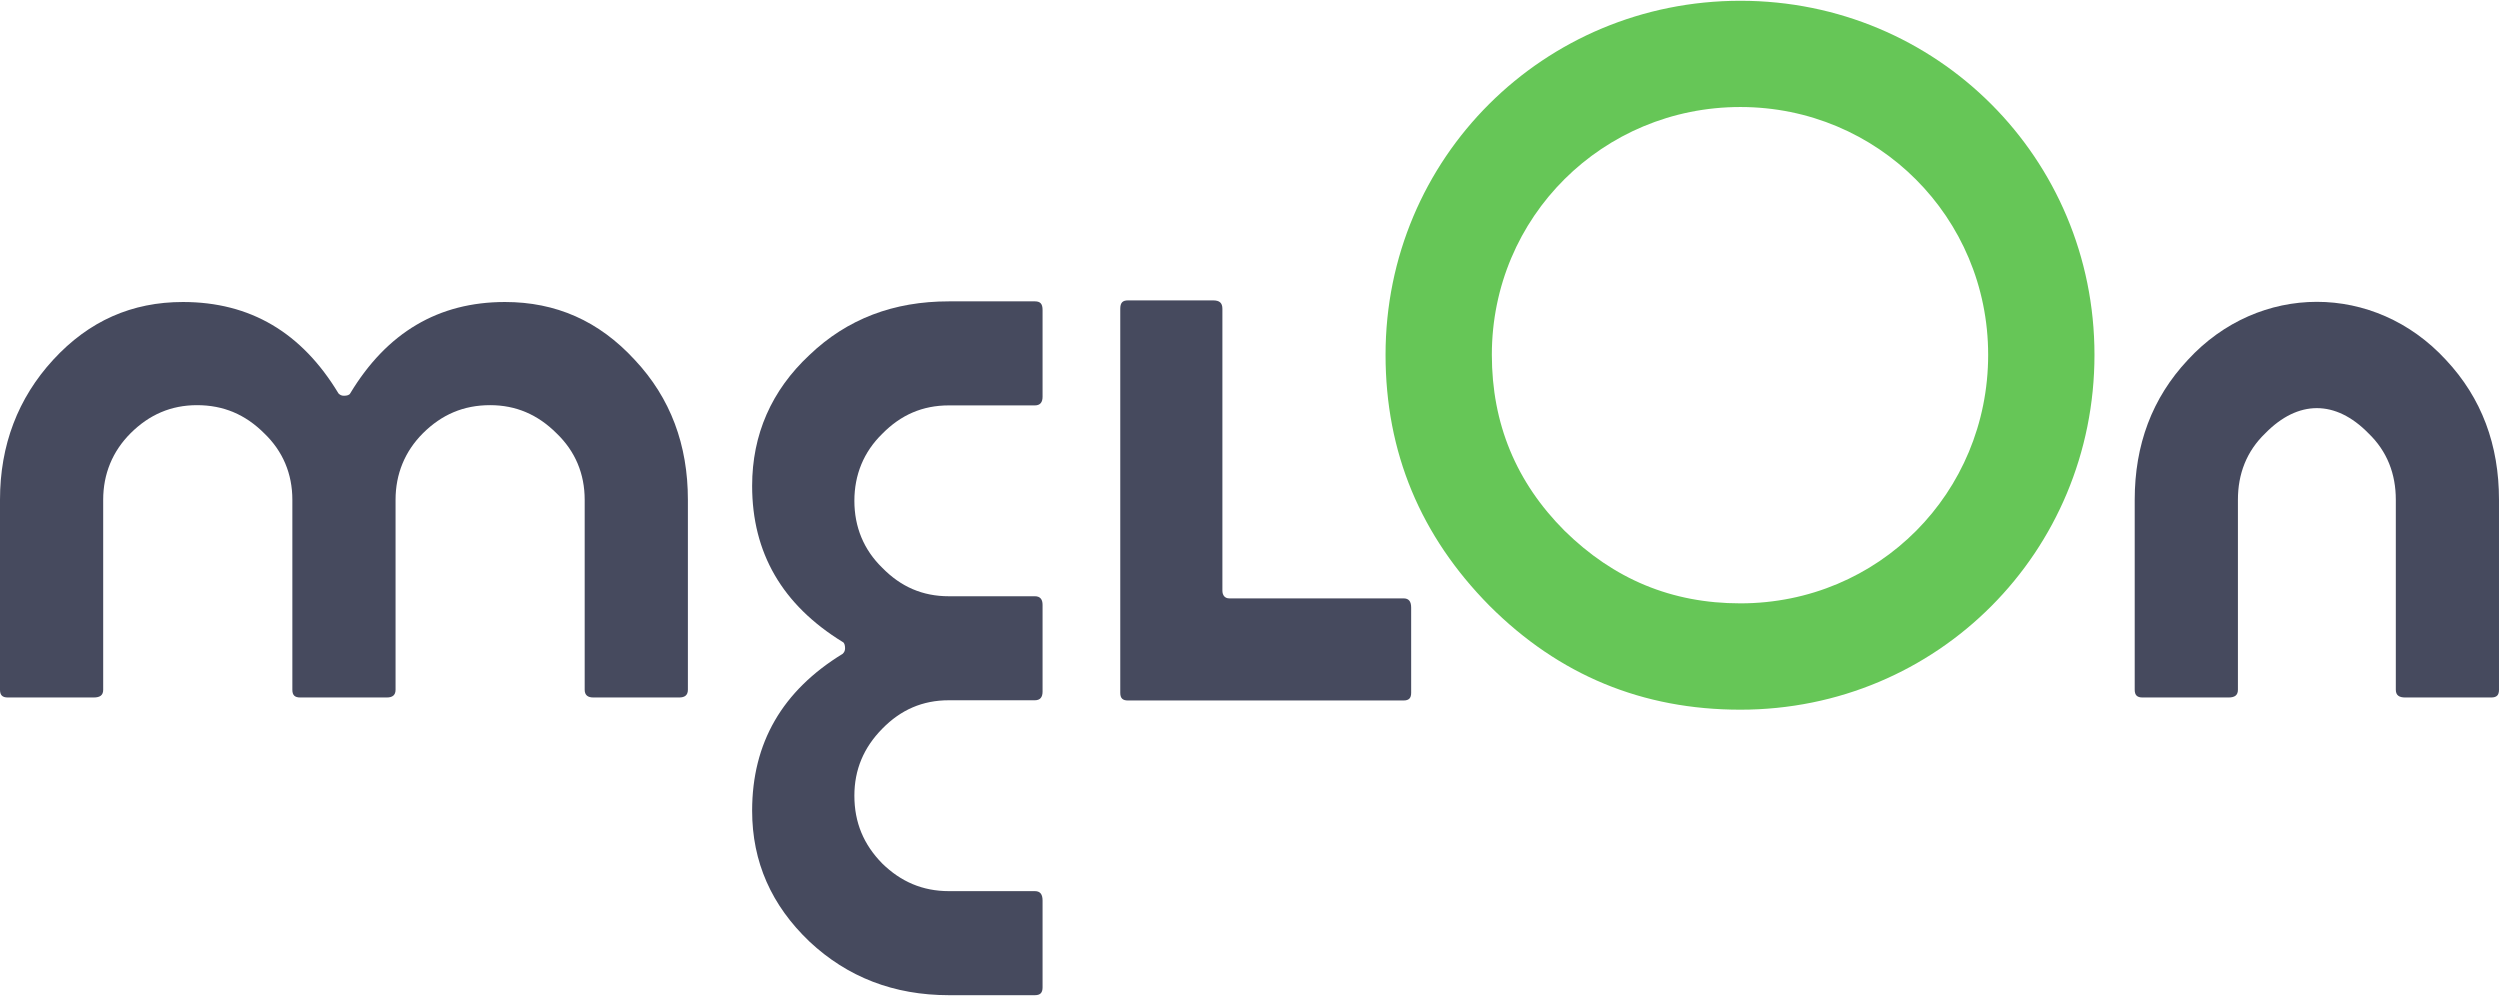 <?xml version="1.0" encoding="UTF-8" standalone="no"?>
<!-- Created with Inkscape (http://www.inkscape.org/) -->

<svg
   xmlns:dc="http://purl.org/dc/elements/1.1/"
   xmlns:cc="http://creativecommons.org/ns#"
   xmlns:rdf="http://www.w3.org/1999/02/22-rdf-syntax-ns#"
   xmlns:svg="http://www.w3.org/2000/svg"
   xmlns="http://www.w3.org/2000/svg"
   xmlns:sodipodi="http://sodipodi.sourceforge.net/DTD/sodipodi-0.dtd"
   xmlns:inkscape="http://www.inkscape.org/namespaces/inkscape"
   version="1.1"
   id="svg3718"
   xml:space="preserve"
   width="7560"
   height="3010.667"
   viewBox="0 0 7560 3010.667"
   sodipodi:docname="melon.svg"
   inkscape:version="0.92.2 5c3e80d, 2017-08-06"><defs
     id="defs3722" /><sodipodi:namedview
     pagecolor="#ffffff"
     bordercolor="#666666"
     borderopacity="1"
     objecttolerance="10"
     gridtolerance="10"
     guidetolerance="10"
     inkscape:pageopacity="0"
     inkscape:pageshadow="2"
     inkscape:window-width="1920"
     inkscape:window-height="1016"
     id="namedview3720"
     showgrid="false"
     inkscape:zoom="0.22724868"
     inkscape:cx="3780"
     inkscape:cy="1505.3334"
     inkscape:window-x="0"
     inkscape:window-y="30"
     inkscape:window-maximized="1"
     inkscape:current-layer="g3726" /><g
     id="g3726"
     inkscape:groupmode="layer"
     inkscape:label="ink_ext_XXXXXX"
     transform="matrix(1.333,0,0,-1.333,0,3010.667)"><g
       id="g3728"
       transform="scale(0.1)"><g
         id="g3730"
         transform="scale(2.915)"><path
           d="m 15472.6,4987.01 c 0,1069.56 -858.6,1928.21 -1928.2,1928.21 -1071.2,0.08 -1934.3,-855.11 -1934.3,-1928.21 0,-535.25 188.4,-991.57 565.7,-1369.4 383.2,-376.48 833.2,-565.09 1368.6,-565.09 1076.3,0.08 1928.2,860.04 1928.2,1934.49 z m 827.4,0 c 0,-1532.88 -1220.9,-2761.99 -2755.6,-2761.99 -760.4,0 -1411.4,267.42 -1952.7,808.98 -535.4,541.52 -808.8,1192.1 -808.8,1953.01 0,1532.03 1231.3,2755.03 2761.5,2755.03 1529.7,0 2755.5,-1225.24 2755.6,-2755.03"
           style="fill:#66c657;fill-opacity:1;fill-rule:evenodd;stroke:none"
           id="path3732"
           inkscape:connector-curvature="0" /></g><path
         d="m 15605.3,6938.34 c 0,-123.07 -70.8,-175.4 -195.5,-175.4 h -1950.7 c -123.9,0 -195.1,52.33 -195.1,175.4 v 4309.76 c 0,586 -212.2,1099.8 -638.5,1507.9 -424.9,425 -921.9,638.3 -1506.4,638.3 -603.6,0 -1099,-213.4 -1525.61,-638.3 -407.31,-408.1 -619.98,-921.9 -619.98,-1507.9 V 6938.34 c 0,-123.07 -70.85,-175.4 -195.94,-175.4 H 6810.33 c -124.5,0 -178.02,52.33 -178.02,175.4 v 4309.76 c 0,586 -212.44,1099.8 -638.62,1507.9 -425.23,425 -921.79,638.3 -1524.68,638.3 -585.21,0 -1082.36,-213.4 -1507.94,-638.3 -407.79,-408.1 -620.11,-921.9 -620.11,-1507.9 V 6938.34 c 0,-123.07 -70.37,-175.4 -213.15,-175.4 H 177.309 C 53.645,6762.94 0,6815.27 0,6938.34 v 4309.76 c 0,1241 408.379,2305.9 1206.03,3174.8 815.33,886.5 1791.23,1311.5 2943.49,1311.5 1525.87,0 2695.7,-691 3528.95,-2074 36.08,-35.9 70.38,-52.8 124.85,-52.8 70.26,0.1 122.6,16.8 140.99,52.8 833.26,1383 2003.44,2074 3510.99,2074 1152.3,0 2128.6,-425 2943.4,-1311.5 815.9,-868.9 1206.6,-1933.8 1206.6,-3174.8 V 6938.34"
         style="fill:#464a5e;fill-opacity:1;fill-rule:evenodd;stroke:none"
         id="path3734"
         inkscape:connector-curvature="0" /><g
         id="g3736"
         transform="scale(1.451)"><path
           d="m 16300,128.402 c 0,-85.401 -36.6,-122.045 -120.7,-122.045 h -1344.4 c -859.9,0 -1586.7,282.785 -2179.4,838.3 -594.1,566.883 -896.3,1244.363 -896.3,2045.773 0,1060.47 471.3,1874.89 1416.1,2453.47 24.8,24.86 36.9,49 36.9,86.54 0,48.84 -12.1,86.31 -36.9,97.84 -944.8,580.38 -1416.1,1393.81 -1416.1,2440.95 0,801.9 302.2,1491.82 896.3,2046.17 592.8,567.1 1319.4,838.5 2179.4,838.5 l 1344.4,0.1 c 84.1,0 120.7,-36.9 120.7,-134.9 V 9362.8 c 0,-86.3 -36.6,-135.54 -120.7,-135.54 l -1344.4,0.08 c -411.5,0 -750.9,-148.39 -1041.2,-443.86 -290.9,-284.01 -436,-641.07 -436,-1048.2 0,-407.04 145.1,-764.11 436,-1046.65 290.3,-296.94 629.7,-445.24 1041.2,-445.24 l 1344.4,0.08 c 84.1,0 120.7,-48.84 120.7,-134.89 V 4752.64 c 0,-86.3 -36.6,-135.39 -120.7,-135.39 h -1344.4 c -411.5,0 -750.9,-148.3 -1041.2,-444.99 -290.9,-295.47 -436,-640.1 -436,-1046.98 0,-419.8 145.1,-764.43 436,-1060.47 290.3,-283.36 629.7,-431.75 1041.2,-431.75 h 1344.4 c 84.1,0 120.7,-49.08 120.7,-148.63 V 128.402"
           style="fill:#464a5e;fill-opacity:1;fill-rule:evenodd;stroke:none"
           id="path3738"
           inkscape:connector-curvature="0" /></g><g
         id="g3740"
         transform="scale(1.964)"><path
           d="m 16300,3497.46 c 0,-62.23 -26.5,-88.7 -88.7,-88.7 h -3182 c -62.8,0 -89.4,26.41 -89.4,88.64 v 4435.15 c 0,71.06 26.6,97.46 89.4,97.46 h 982.7 c 72.1,0 107.6,-26.46 107.6,-97.51 V 4677.85 c 0,-53.48 27.3,-89.73 80.2,-89.73 l 2011.5,0.06 c 62.2,0 88.6,-35.65 88.6,-106.88 l 0.1,-983.84"
           style="fill:#464a5e;fill-opacity:1;fill-rule:evenodd;stroke:none"
           id="path3742"
           inkscape:connector-curvature="0" /></g><g
         id="g3744"
         transform="scale(3.478)"><path
           d="m 14775.5,3667.54 c -122.2,-117.35 -178.4,-265.06 -178.4,-433.56 V 1994.87 c 0,-35.38 -20.3,-50.43 -60.9,-50.43 h -560.9 c -35.8,0 -51.4,15.05 -51.4,50.43 v 1239.11 c 0,356.82 112.4,662.99 346.9,912.8 464.1,504.4 1218.5,504.4 1682.7,0 234.3,-249.81 346.5,-555.98 346.5,-912.8 V 1994.87 c 0,-35.38 -15,-50.43 -50.9,-50.43 h -560.9 c -40.6,0 -61.2,15.05 -61.2,50.43 v 1239.11 c 0,168.5 -56.2,316.21 -178.4,433.56 -214,218.99 -459.1,218.99 -673.1,0"
           style="fill:#464a5e;fill-opacity:1;fill-rule:evenodd;stroke:none"
           id="path3746"
           inkscape:connector-curvature="0" /></g></g></g></svg>
